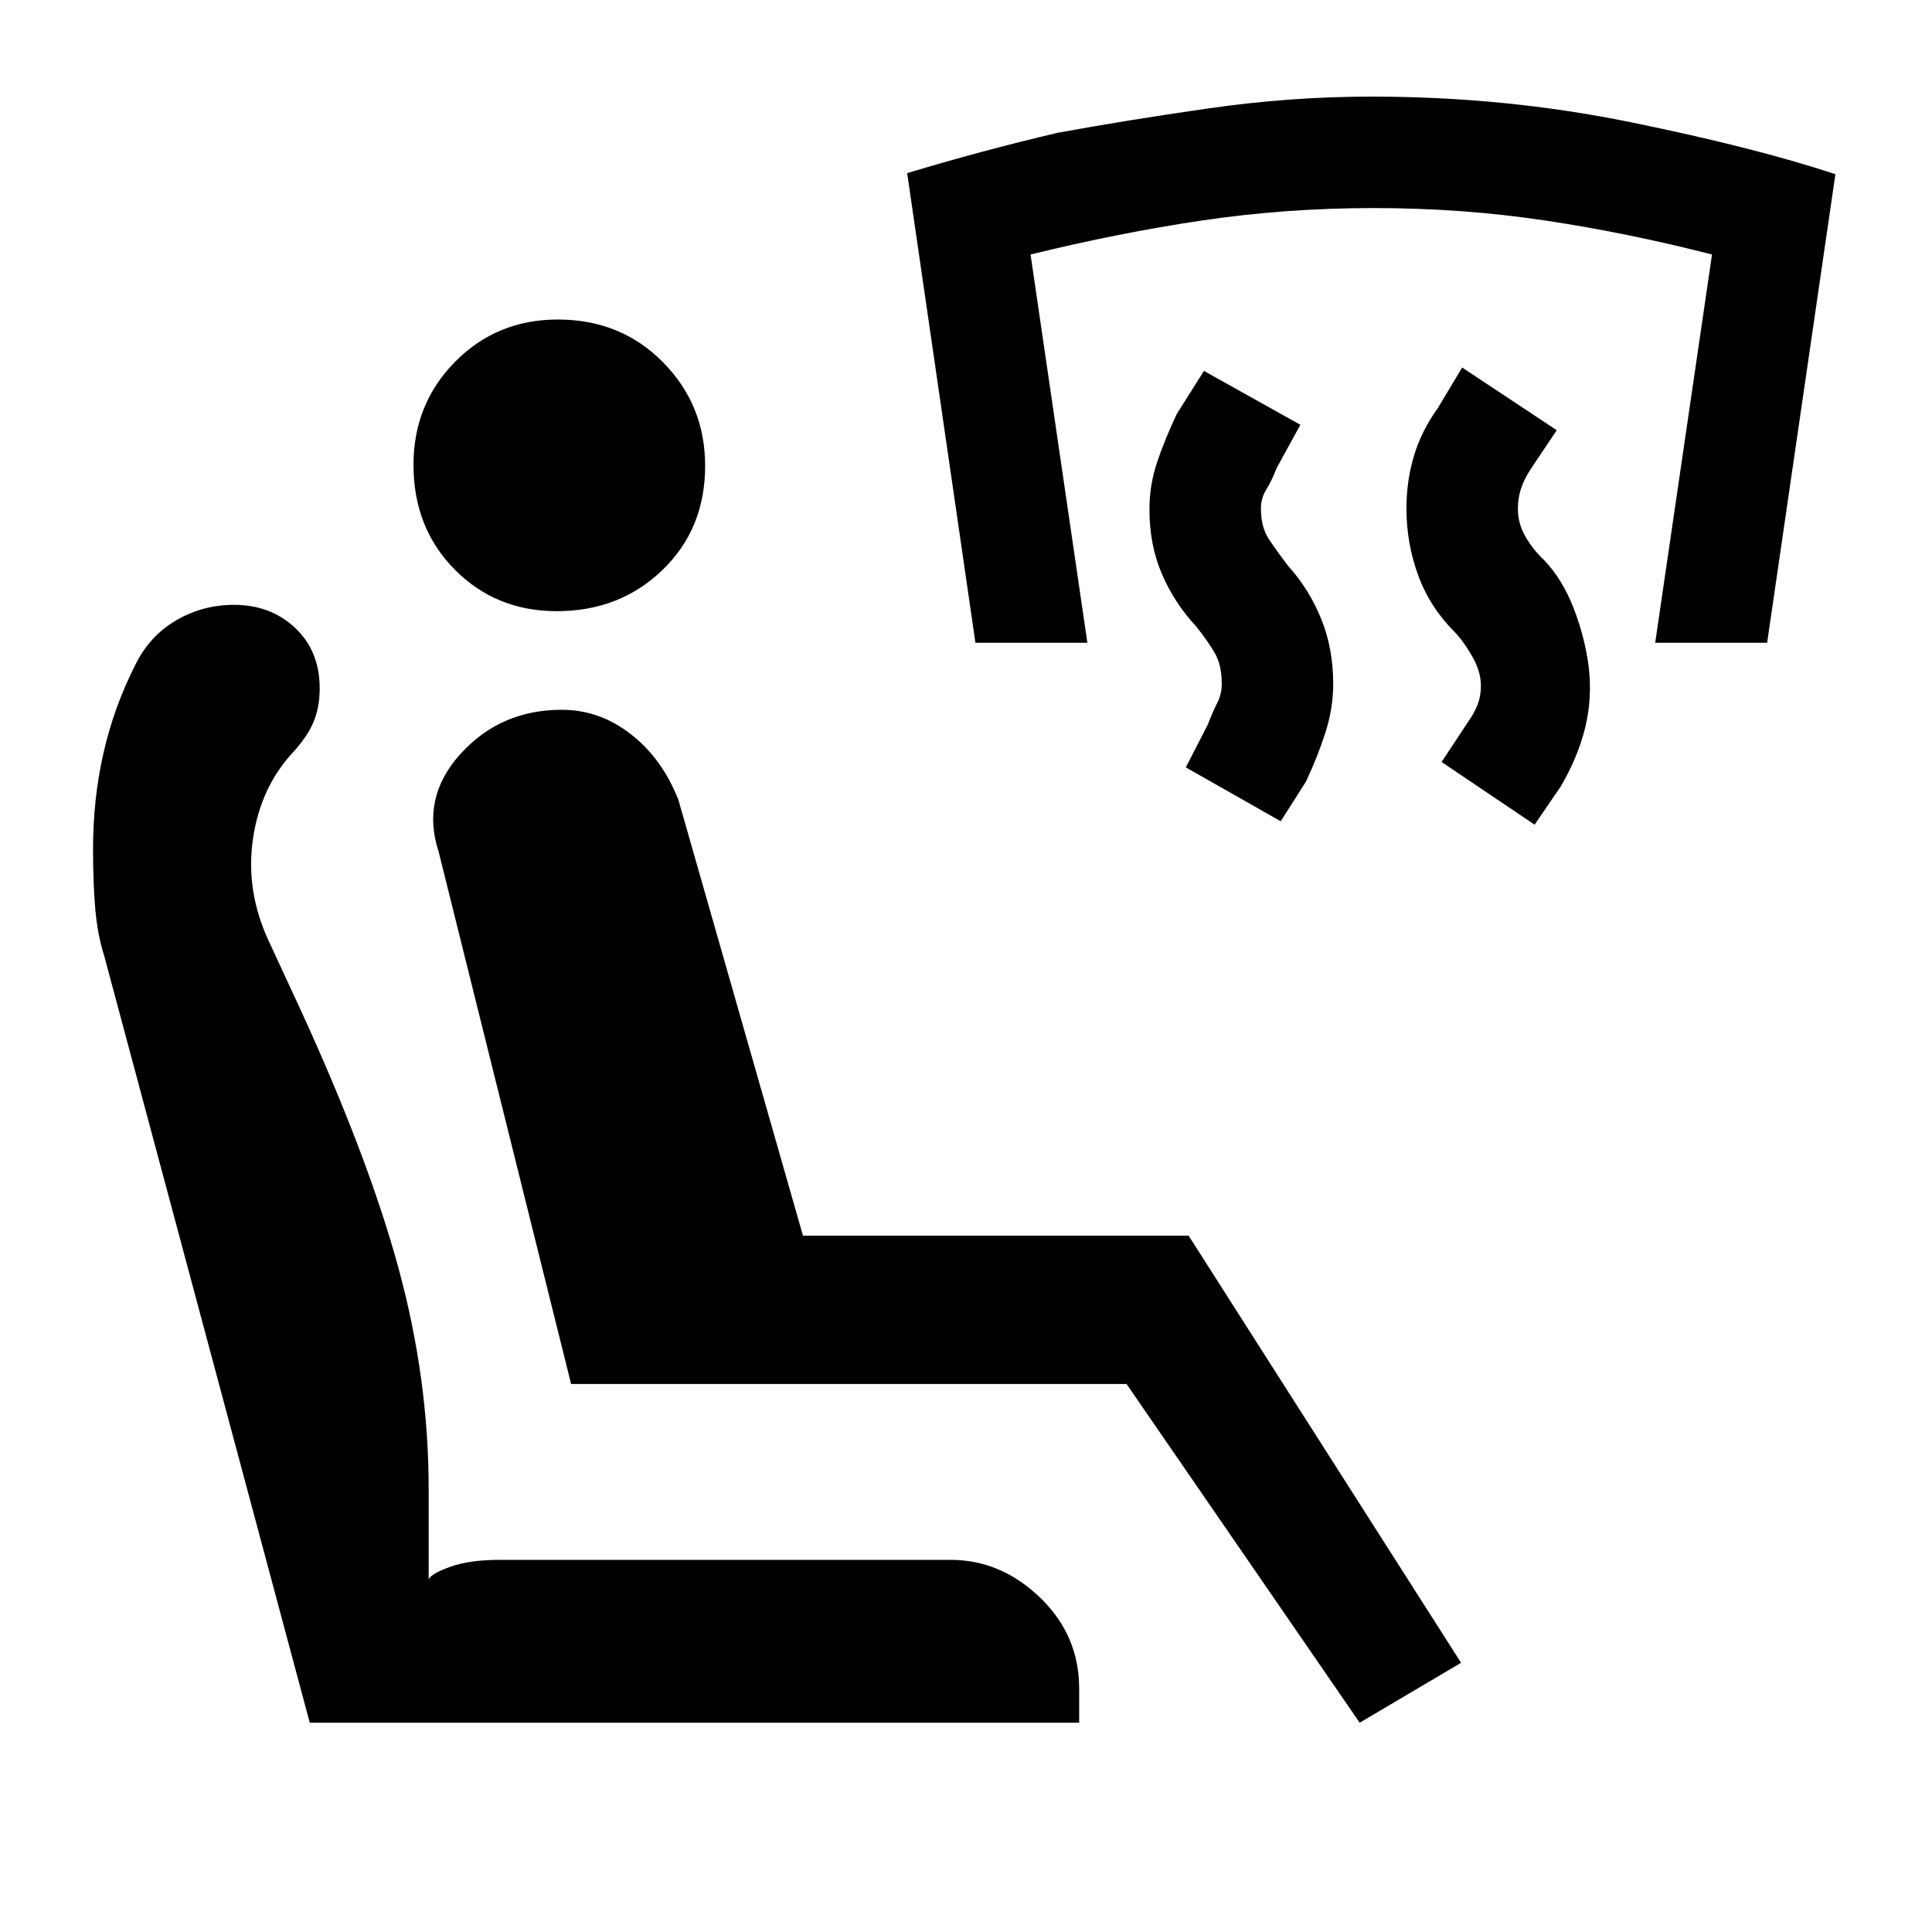 <svg xmlns="http://www.w3.org/2000/svg" height="20" viewBox="0 -960 960 960" width="20"><path d="m762.54-550.23-46.23-31.15 13.23-20q3.11-4.41 4.71-8.58t1.6-9.35q0-7.21-4.54-14.95-4.54-7.74-8.54-11.74-12.34-12.36-18.13-28.25-5.79-15.9-5.79-33.14 0-13.61 3.73-26.07t11.96-23.92l12-20 47 31.15-13.31 19.88q-2.98 4.73-4.49 9.26-1.51 4.52-1.51 10.08 0 7.01 3.65 13.45 3.66 6.45 9.43 11.94 9.09 9.5 14.71 24.08 5.62 14.58 7.42 29.13 1.79 15.56-1.82 30.14-3.62 14.58-12.08 29.04l-13 19Zm-126.16-1.69-47.15-26.77 11-21.46q2.54-6.54 4.69-10.75 2.16-4.2 2.16-9.41 0-9.31-3.54-15.34-3.54-6.04-9.33-13.28-10.52-11.22-16.79-25.69-6.27-14.46-6.27-32.24 0-12.3 3.89-23.72 3.88-11.42 9.65-23.65l13.54-21.46 47.92 26.77-11.77 21.46q-2.53 6.54-5.19 10.74-2.65 4.21-2.65 9.41 0 9.31 4.04 15.35 4.04 6.04 9.67 13.38 10.27 11.4 16.24 26.09 5.97 14.68 5.97 32.29 0 12.17-3.88 24.26-3.89 12.09-9.66 24.32l-12.54 19.7Zm-151.69-88.7-33.92-233.36q36.77-11.1 74.69-20.02 33.69-6.18 74.69-12.09t81.23-5.91q66.62 0 129.01 12.75 62.38 12.76 101.61 25.83l-33.92 232.8h-55.62l28.23-192.92q-42-10.77-83.11-16.92-41.12-6.16-84.89-6.16t-85.27 6.16q-41.5 6.15-85.34 16.92l28.23 192.92h-55.62ZM675.62-104 559.77-272.31h-276L218-536.62q-8.92-27.07 10.93-48.88 19.85-21.81 50.21-21.81 18.71 0 34.26 12.07 15.55 12.06 23.68 32.62L399-346h191.62L726-133.77 675.62-104Zm-139.39 0H153.92L51.69-485.38q-3.23-10.16-4.34-22.85-1.12-12.69-1.12-29.69 0-25.16 5.18-47.86 5.17-22.71 15.53-43.25 7-14.65 20.3-22.54 13.3-7.89 29.07-7.89 18.15 0 30.34 11.46 12.2 11.46 12.2 30 0 9.38-2.97 16.54-2.96 7.15-9.88 14.84-16.54 17.54-20.31 43.5-3.77 25.97 8 51.04l15.93 34.39q33.46 73 48.42 127.92T213-220.08v44.77q1.54-2.92 11.04-6.27 9.5-3.34 24.42-3.34h223.85q25 0 44.46 18.72 19.46 18.73 19.46 45.2v17ZM276.68-656.31q-30.3 0-50.76-20.71-20.46-20.71-20.46-52 0-30.29 20.71-51.25t51-20.96q31.29 0 52.25 21.21t20.96 51.5q0 31.29-21.2 51.75-21.21 20.46-52.5 20.46Z"/></svg>